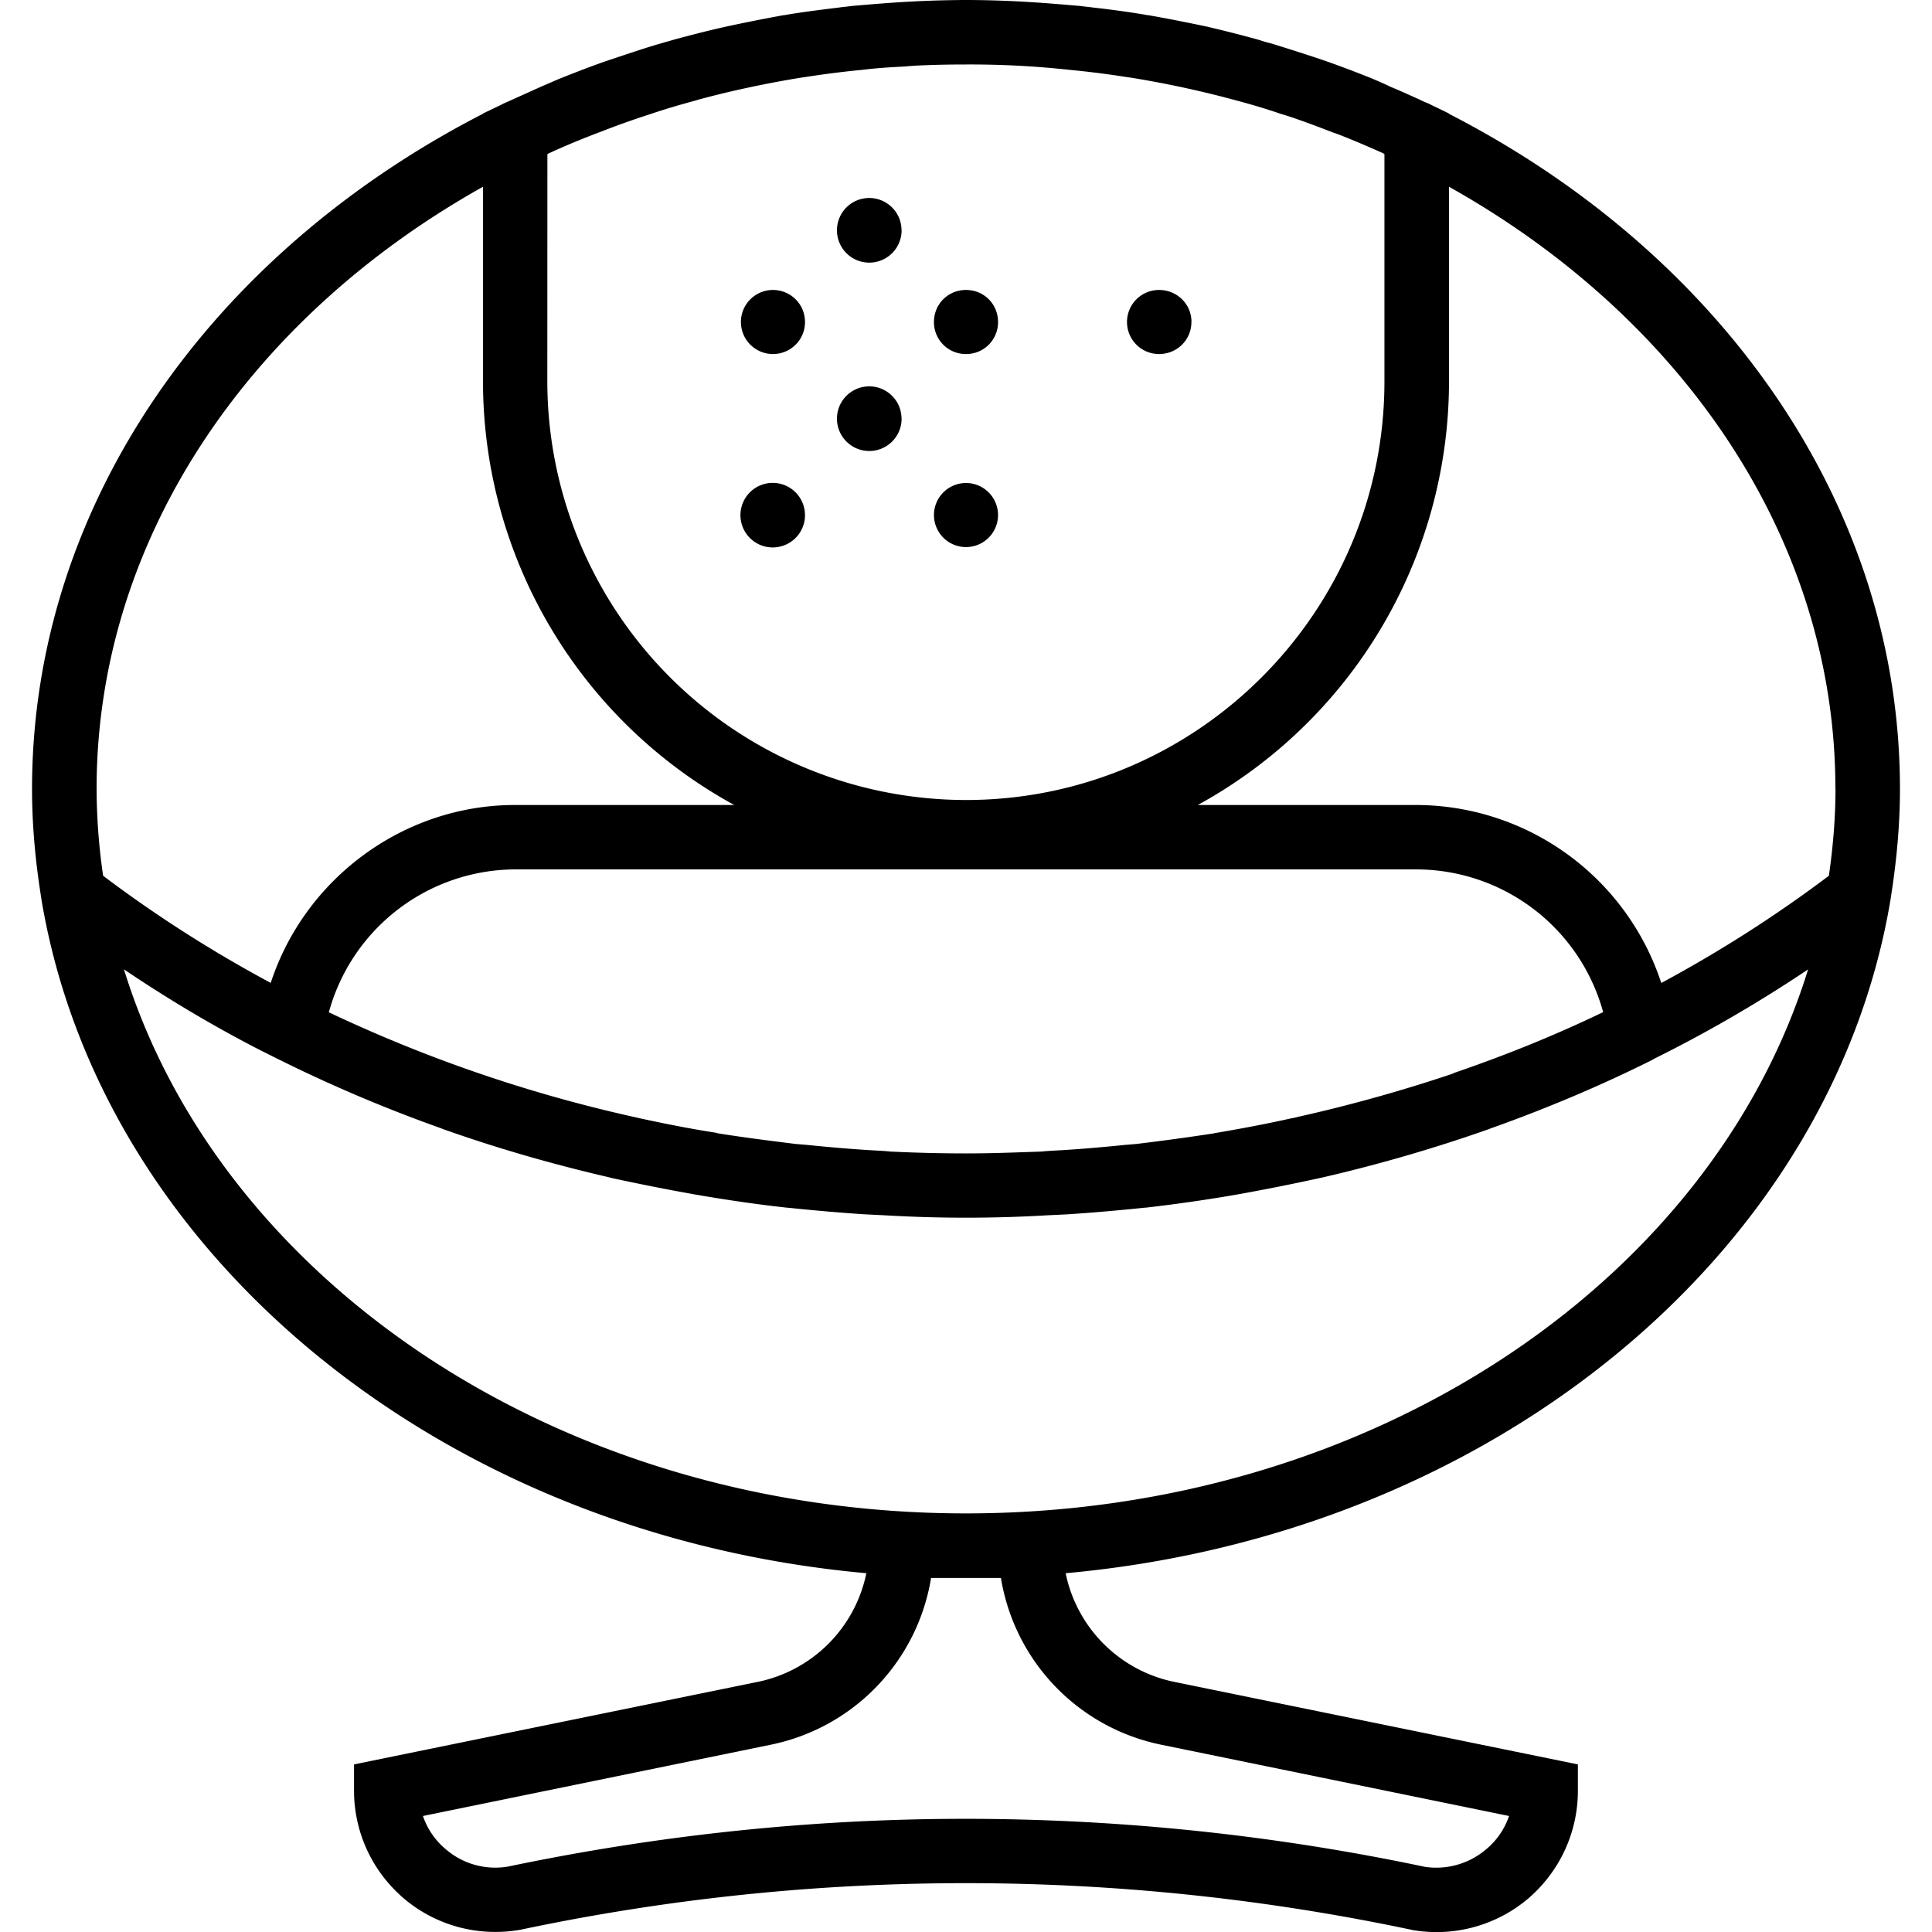 <svg xmlns="http://www.w3.org/2000/svg" width="32" height="32" viewBox="0 0 24 24">
    <path d="M23.488 11.152c.07-.441.114-.894.114-1.351 0-3.551-2.247-6.664-5.602-8.387V1.41l-.227-.11c-.043-.023-.093-.038-.136-.062-.121-.054-.242-.11-.364-.16-.07-.035-.144-.066-.218-.098a13.52 13.52 0 0 0-.598-.226l-.14-.047a27.44 27.44 0 0 0-.528-.168 1.646 1.646 0 0 1-.148-.043 15.836 15.836 0 0 0-.66-.168c-.239-.05-.477-.098-.72-.14-.007 0-.019 0-.027-.004a11.907 11.907 0 0 0-.652-.09c-.055-.008-.11-.012-.164-.02-.18-.015-.36-.031-.543-.043L12.699.02C12.47.008 12.234 0 12 0a13.797 13.797 0 0 0-.875.031c-.184.012-.363.028-.543.043-.055.008-.11.012-.164.02-.219.027-.438.054-.652.09-.008.004-.02.004-.028.004a21.244 21.244 0 0 0-.761.152c-.207.047-.415.101-.618.156-.05.016-.097.027-.148.043-.176.05-.352.11-.527.168l-.141.047c-.203.07-.402.148-.598.226l-.218.094-.364.164c-.043.02-.093.04-.136.063L6 1.41v.003C2.645 3.137.398 6.25.398 9.801c0 .457.043.91.114 1.351v.004c.73 4.422 4.965 7.91 10.25 8.387a1.732 1.732 0 0 1-1.34 1.348l-5.024 1.027v.328c0 .516.227 1.004.622 1.34.394.332.914.477 1.44.387a26.744 26.744 0 0 1 11.095.004 1.763 1.763 0 0 0 1.426-.39c.394-.337.62-.825.62-1.34v-.329l-5.023-1.027a1.732 1.732 0 0 1-1.34-1.348c5.285-.477 9.52-3.965 10.25-8.387v-.004zm-.687-1.351c0 .363-.031.722-.082 1.078-.653.492-1.348.937-2.082 1.332A3.212 3.212 0 0 0 17.602 10h-2.723A6 6 0 0 0 18 4.738V2.32c2.89 1.618 4.8 4.368 4.8 7.48zm-4.75 3.535c-.625.21-1.266.39-1.914.535-.032.008-.059.016-.09.02-.313.07-.625.129-.945.183-.004 0-.012 0-.016.004-.324.05-.649.094-.973.133l-.144.012c-.266.027-.528.05-.793.066-.078.004-.16.008-.239.016-.312.011-.624.023-.937.023-.313 0-.625-.008-.938-.023-.078-.008-.16-.012-.238-.016-.265-.016-.527-.039-.793-.066a22.196 22.196 0 0 0-.144-.012c-.325-.04-.653-.082-.973-.133-.004 0-.004-.004-.004-.004-.324-.05-.644-.113-.965-.183-.023-.004-.047-.012-.07-.016a17.935 17.935 0 0 1-3.79-1.3A2.41 2.41 0 0 1 6.399 10.8h11.204a2.41 2.41 0 0 1 2.312 1.773c-.602.29-1.223.54-1.86.758l-.003.004zM6.8 1.914c.004 0 .008-.004.015-.008a9.36 9.36 0 0 1 .637-.265 10.482 10.482 0 0 1 .625-.223c.184-.063.371-.117.559-.168l.039-.012c.418-.113.844-.203 1.273-.273l.082-.012a11.766 11.766 0 0 1 .688-.086c.16-.02.324-.031.488-.039l.16-.012c.211-.011.422-.015.633-.015a11.404 11.404 0 0 1 1.281.066 11.766 11.766 0 0 1 .688.086l.082.012a12.724 12.724 0 0 1 1.316.285c.188.05.371.105.555.168.031.008.066.02.101.031.176.059.352.125.524.192l.066.023c.192.074.383.156.575.242.003.004.007.008.011.008v2.824c0 2.867-2.332 5.2-5.199 5.2a5.205 5.205 0 0 1-5.2-5.2zM6 2.32v2.418A6 6 0 0 0 9.121 10H6.398c-1.39 0-2.613.918-3.035 2.21-.734-.394-1.43-.839-2.082-1.331A7.617 7.617 0 0 1 1.2 9.8C1.2 6.687 3.11 3.937 6 2.32zm6.434 17.282a2.53 2.53 0 0 0 1.984 2.07l4.328.887a.922.922 0 0 1-.285.414.956.956 0 0 1-.758.218 27.687 27.687 0 0 0-5.707-.597c-1.902 0-3.8.199-5.684.593a.94.94 0 0 1-.773-.214.922.922 0 0 1-.285-.414l4.328-.887a2.53 2.53 0 0 0 1.984-2.07zM12 18.8c-5.027 0-9.262-2.875-10.46-6.758.534.36 1.093.695 1.67.992l.259.13c.008.003.011.007.015.007a18.26 18.26 0 0 0 1.97.836c.01.004.026.008.038.015.672.239 1.363.438 2.07.602l.047.012c.325.07.653.136.985.195.035.008.074.012.113.02.344.058.688.109 1.04.148.026.004.054.004.081.008.305.031.61.058.918.078l.246.012a17.15 17.15 0 0 0 2.016 0l.25-.012c.305-.02.613-.047.918-.078.027-.004.054-.004.082-.008.347-.04.695-.09 1.039-.148.039-.008.074-.012.113-.02a27.185 27.185 0 0 0 1.031-.207 19.315 19.315 0 0 0 2.067-.602c.012-.007.027-.011.039-.015.676-.242 1.336-.52 1.969-.836.004-.004.011-.004.015-.008l.012-.008a16.921 16.921 0 0 0 1.918-1.113c-1.2 3.883-5.434 6.758-10.461 6.758zm0 0"/>
    <path d="M10 4c0 .223-.18.398-.398.398a.398.398 0 1 1 0-.796c.218 0 .398.175.398.398zm0 0M12.398 4a.395.395 0 0 1-.398.398.395.395 0 0 1-.398-.398c0-.223.175-.398.398-.398.223 0 .398.175.398.398zm0 0M10 6.398a.401.401 0 1 1-.802.003.401.401 0 0 1 .802-.003zm0 0M12.398 6.398a.398.398 0 1 1-.796 0 .398.398 0 1 1 .796 0zm0 0M11.2 5.2a.401.401 0 1 1-.803.002.401.401 0 0 1 .802-.003zm0 0M13.602 5.2a.401.401 0 1 1 0 0zm0 0M11.2 2.86a.401.401 0 1 1-.803.002.401.401 0 0 1 .802-.003zm0 0M13.602 2.86a.401.401 0 1 1 0 0zm0 0M14.8 4c0 .223-.179.398-.402.398a.398.398 0 1 1 0-.796c.223 0 .403.175.403.398zm0 0M14.8 6.398a.401.401 0 1 1 0 0zm0 0"/>
</svg>
